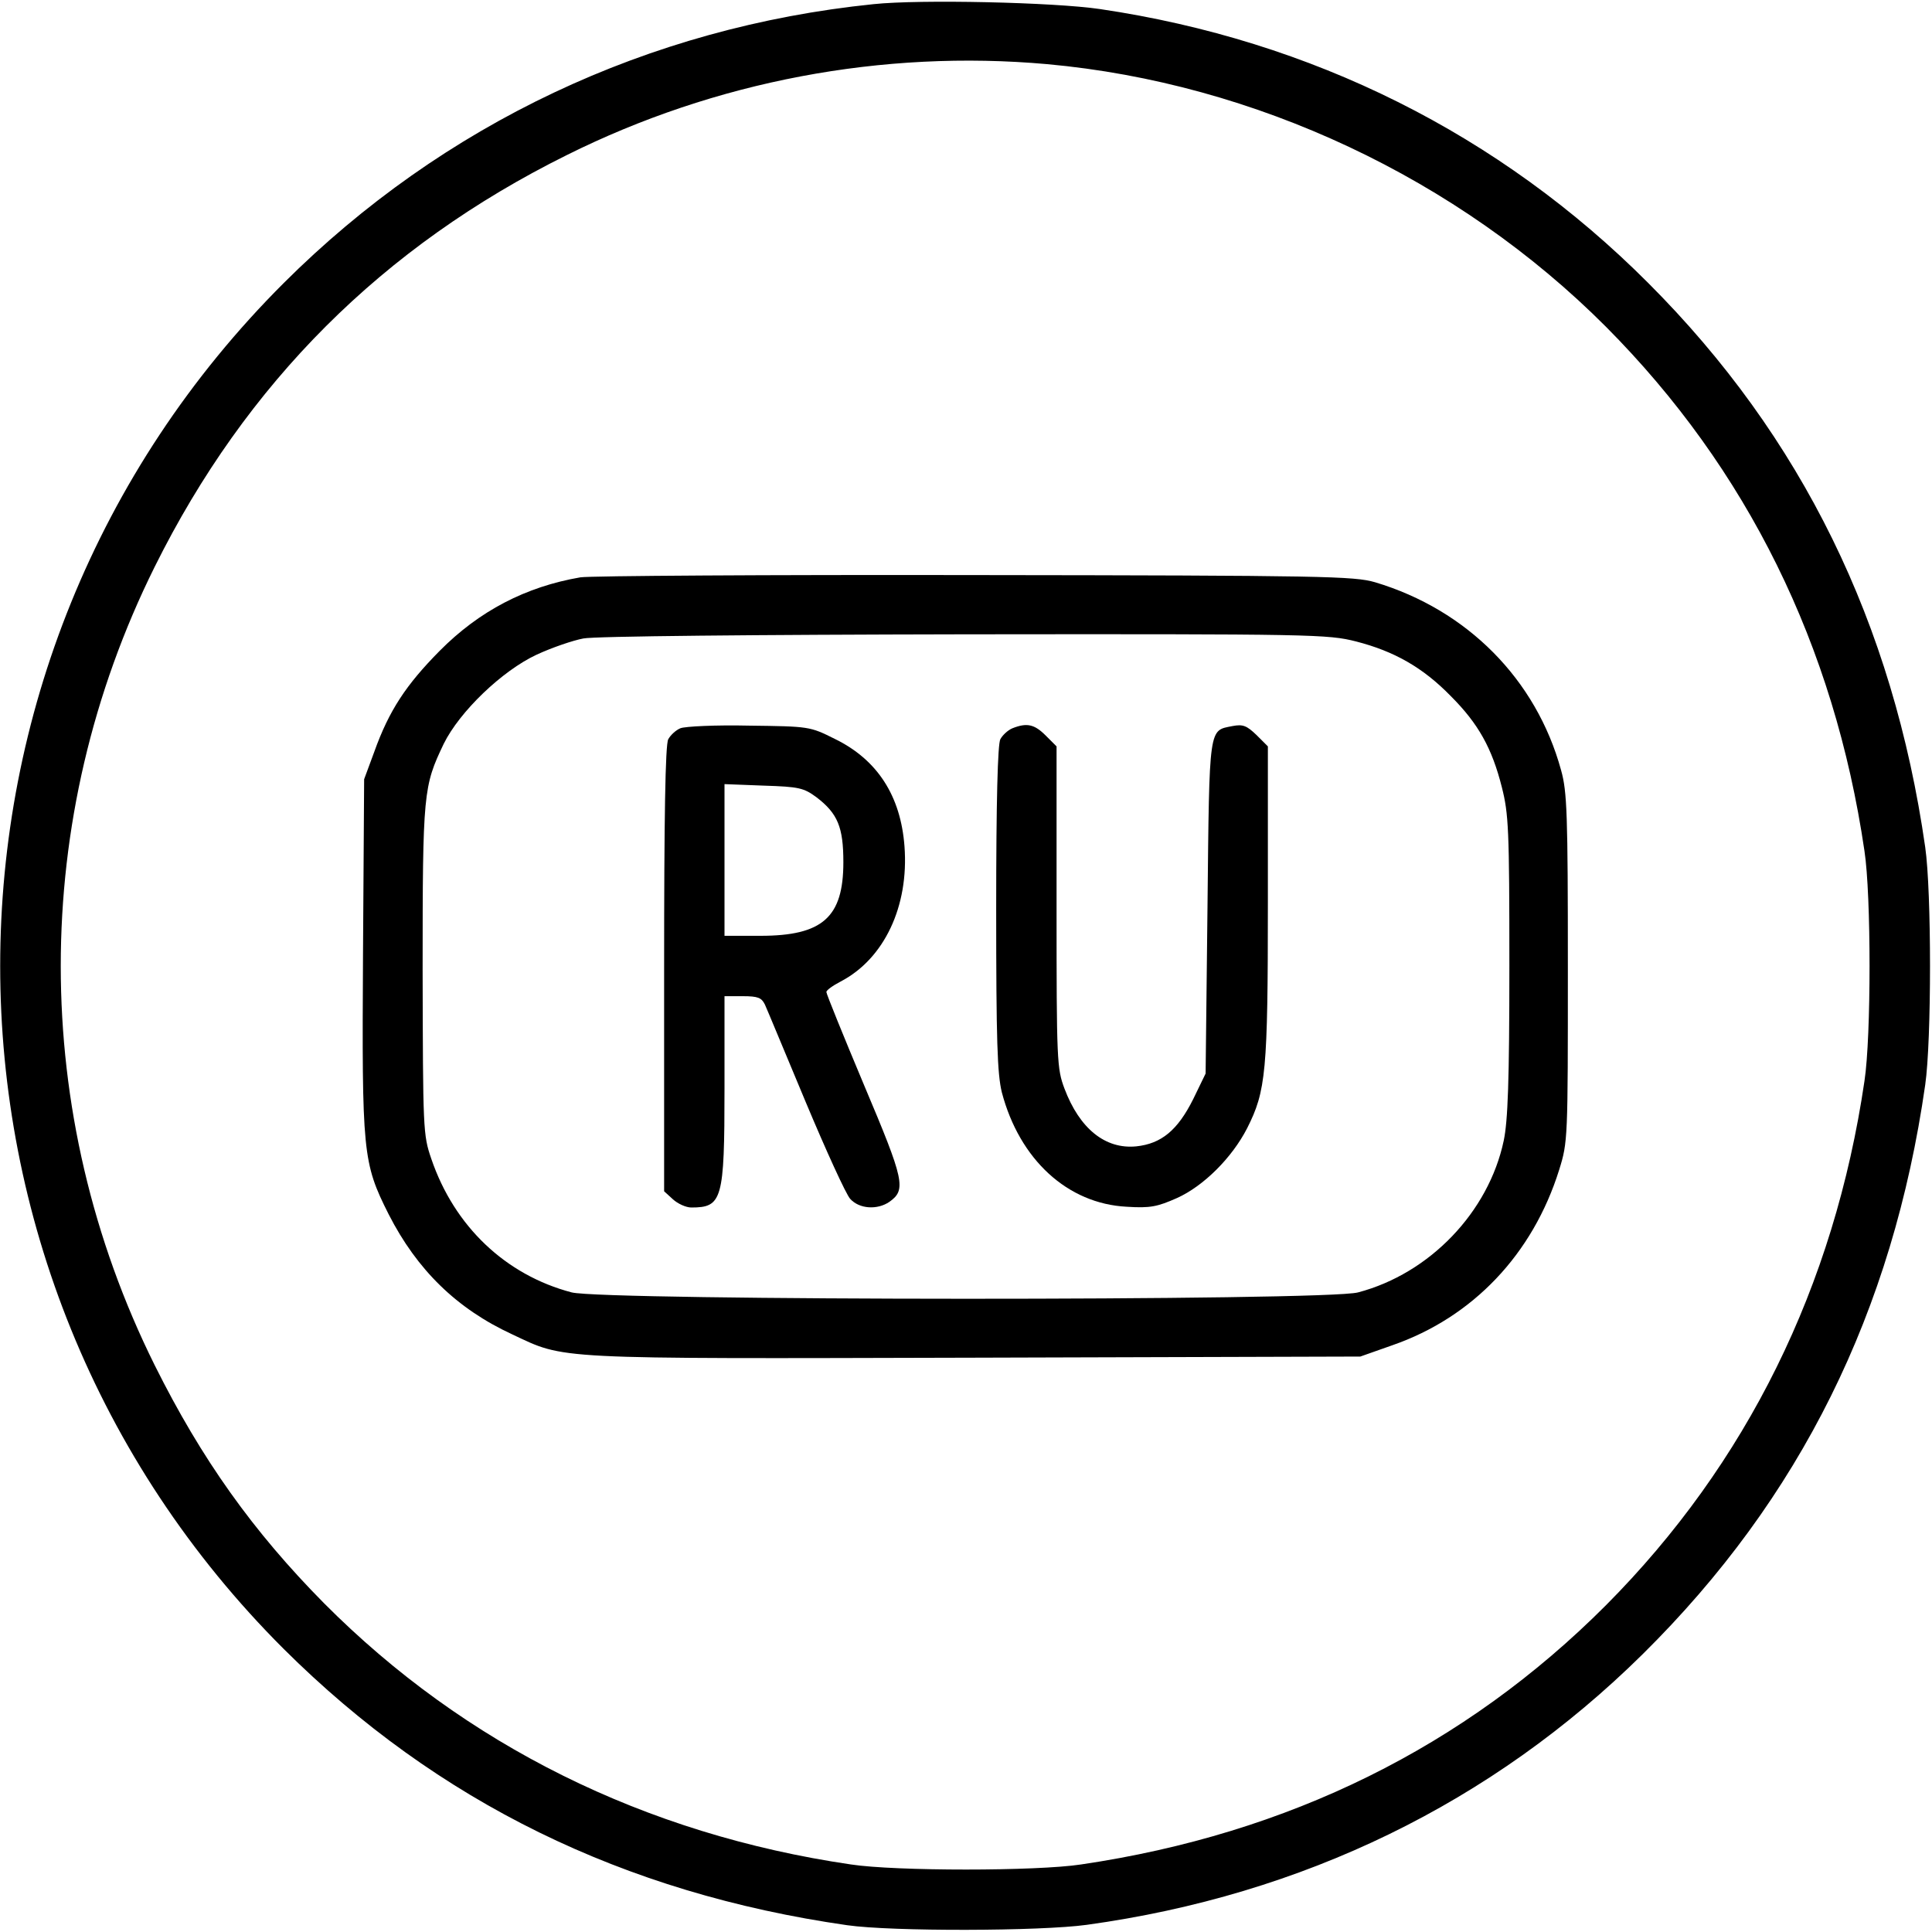 <svg version="1.0" xmlns="http://www.w3.org/2000/svg"
 width="30px" height="30px" viewBox="0 0 512 512"
 preserveAspectRatio="xMidYMid meet">

<g transform="translate(0,512) scale(0.1,-0.1)"
fill="currentColor" stroke="none">
<path d="M2315 5109 c-597 -61 -1141 -318 -1563 -739 -1002 -1000 -1002 -2620
0 -3620 407 -405 900 -647 1493 -732 119 -17 512 -16 635 1 573 79 1074 323
1473 717 418 413 663 908 749 1509 17 118 17 512 0 630 -85 593 -327 1088
-734 1495 -393 394 -891 643 -1453 726 -122 18 -477 26 -600 13z m460 -159
c551 -50 1089 -303 1481 -696 374 -376 605 -844 685 -1389 18 -118 18 -492 0
-610 -80 -544 -312 -1014 -685 -1389 -374 -375 -841 -606 -1391 -687 -118 -18
-492 -18 -610 0 -546 80 -1023 317 -1396 692 -188 190 -325 382 -449 631 -332
668 -332 1448 0 2116 242 487 604 849 1092 1091 393 196 837 280 1273 241z"/>
<path d="M1538 3590 c-145 -25 -268 -89 -373 -195 -89 -90 -134 -158 -173
-267 l-27 -73 -3 -465 c-3 -526 -1 -551 68 -688 75 -147 180 -250 327 -318
143 -67 95 -65 1226 -62 l1022 3 85 30 c213 74 372 241 442 465 23 74 23 81
23 535 0 409 -2 467 -18 524 -66 241 -249 425 -493 498 -55 16 -135 18 -1059
19 -550 1 -1021 -2 -1047 -6z m2056 -170 c101 -26 177 -69 251 -145 73 -73
109 -138 135 -241 18 -71 20 -111 20 -473 0 -305 -4 -412 -15 -464 -40 -189
-196 -352 -386 -402 -83 -23 -1998 -22 -2084 0 -175 46 -311 175 -372 354 -22
64 -22 77 -23 501 0 471 2 486 56 599 42 85 154 193 246 236 41 19 97 38 124
43 28 6 456 10 1010 11 928 1 963 0 1038 -19z"/>
<path d="M1803 3190 c-12 -5 -26 -18 -32 -29 -8 -13 -11 -211 -11 -609 l0
-589 23 -21 c13 -12 35 -22 49 -22 82 0 88 20 88 315 l0 245 48 0 c41 0 50 -4
59 -22 6 -13 54 -129 108 -258 54 -129 107 -245 118 -257 24 -27 72 -30 104
-8 45 32 40 56 -67 309 -55 131 -100 242 -100 247 0 5 17 17 38 28 115 60 181
199 169 358 -10 134 -72 230 -185 285 -66 33 -68 33 -227 35 -88 2 -170 -2
-182 -7z m361 -183 c56 -43 71 -79 71 -172 0 -146 -55 -195 -220 -195 l-95 0
0 201 0 201 104 -4 c94 -3 106 -6 140 -31z"/>
<path d="M2683 3190 c-12 -5 -26 -18 -32 -29 -7 -13 -11 -164 -11 -448 0 -353
3 -439 15 -488 47 -178 174 -295 331 -303 62 -4 81 0 133 23 71 32 146 107
186 185 50 99 55 149 55 598 l0 414 -30 30 c-26 25 -36 29 -63 24 -64 -13 -62
7 -67 -479 l-5 -442 -33 -68 c-41 -82 -84 -118 -151 -125 -82 -8 -150 47 -190
153 -20 53 -21 73 -21 481 l0 426 -29 29 c-30 30 -50 34 -88 19z"/>
</g>
</svg>
